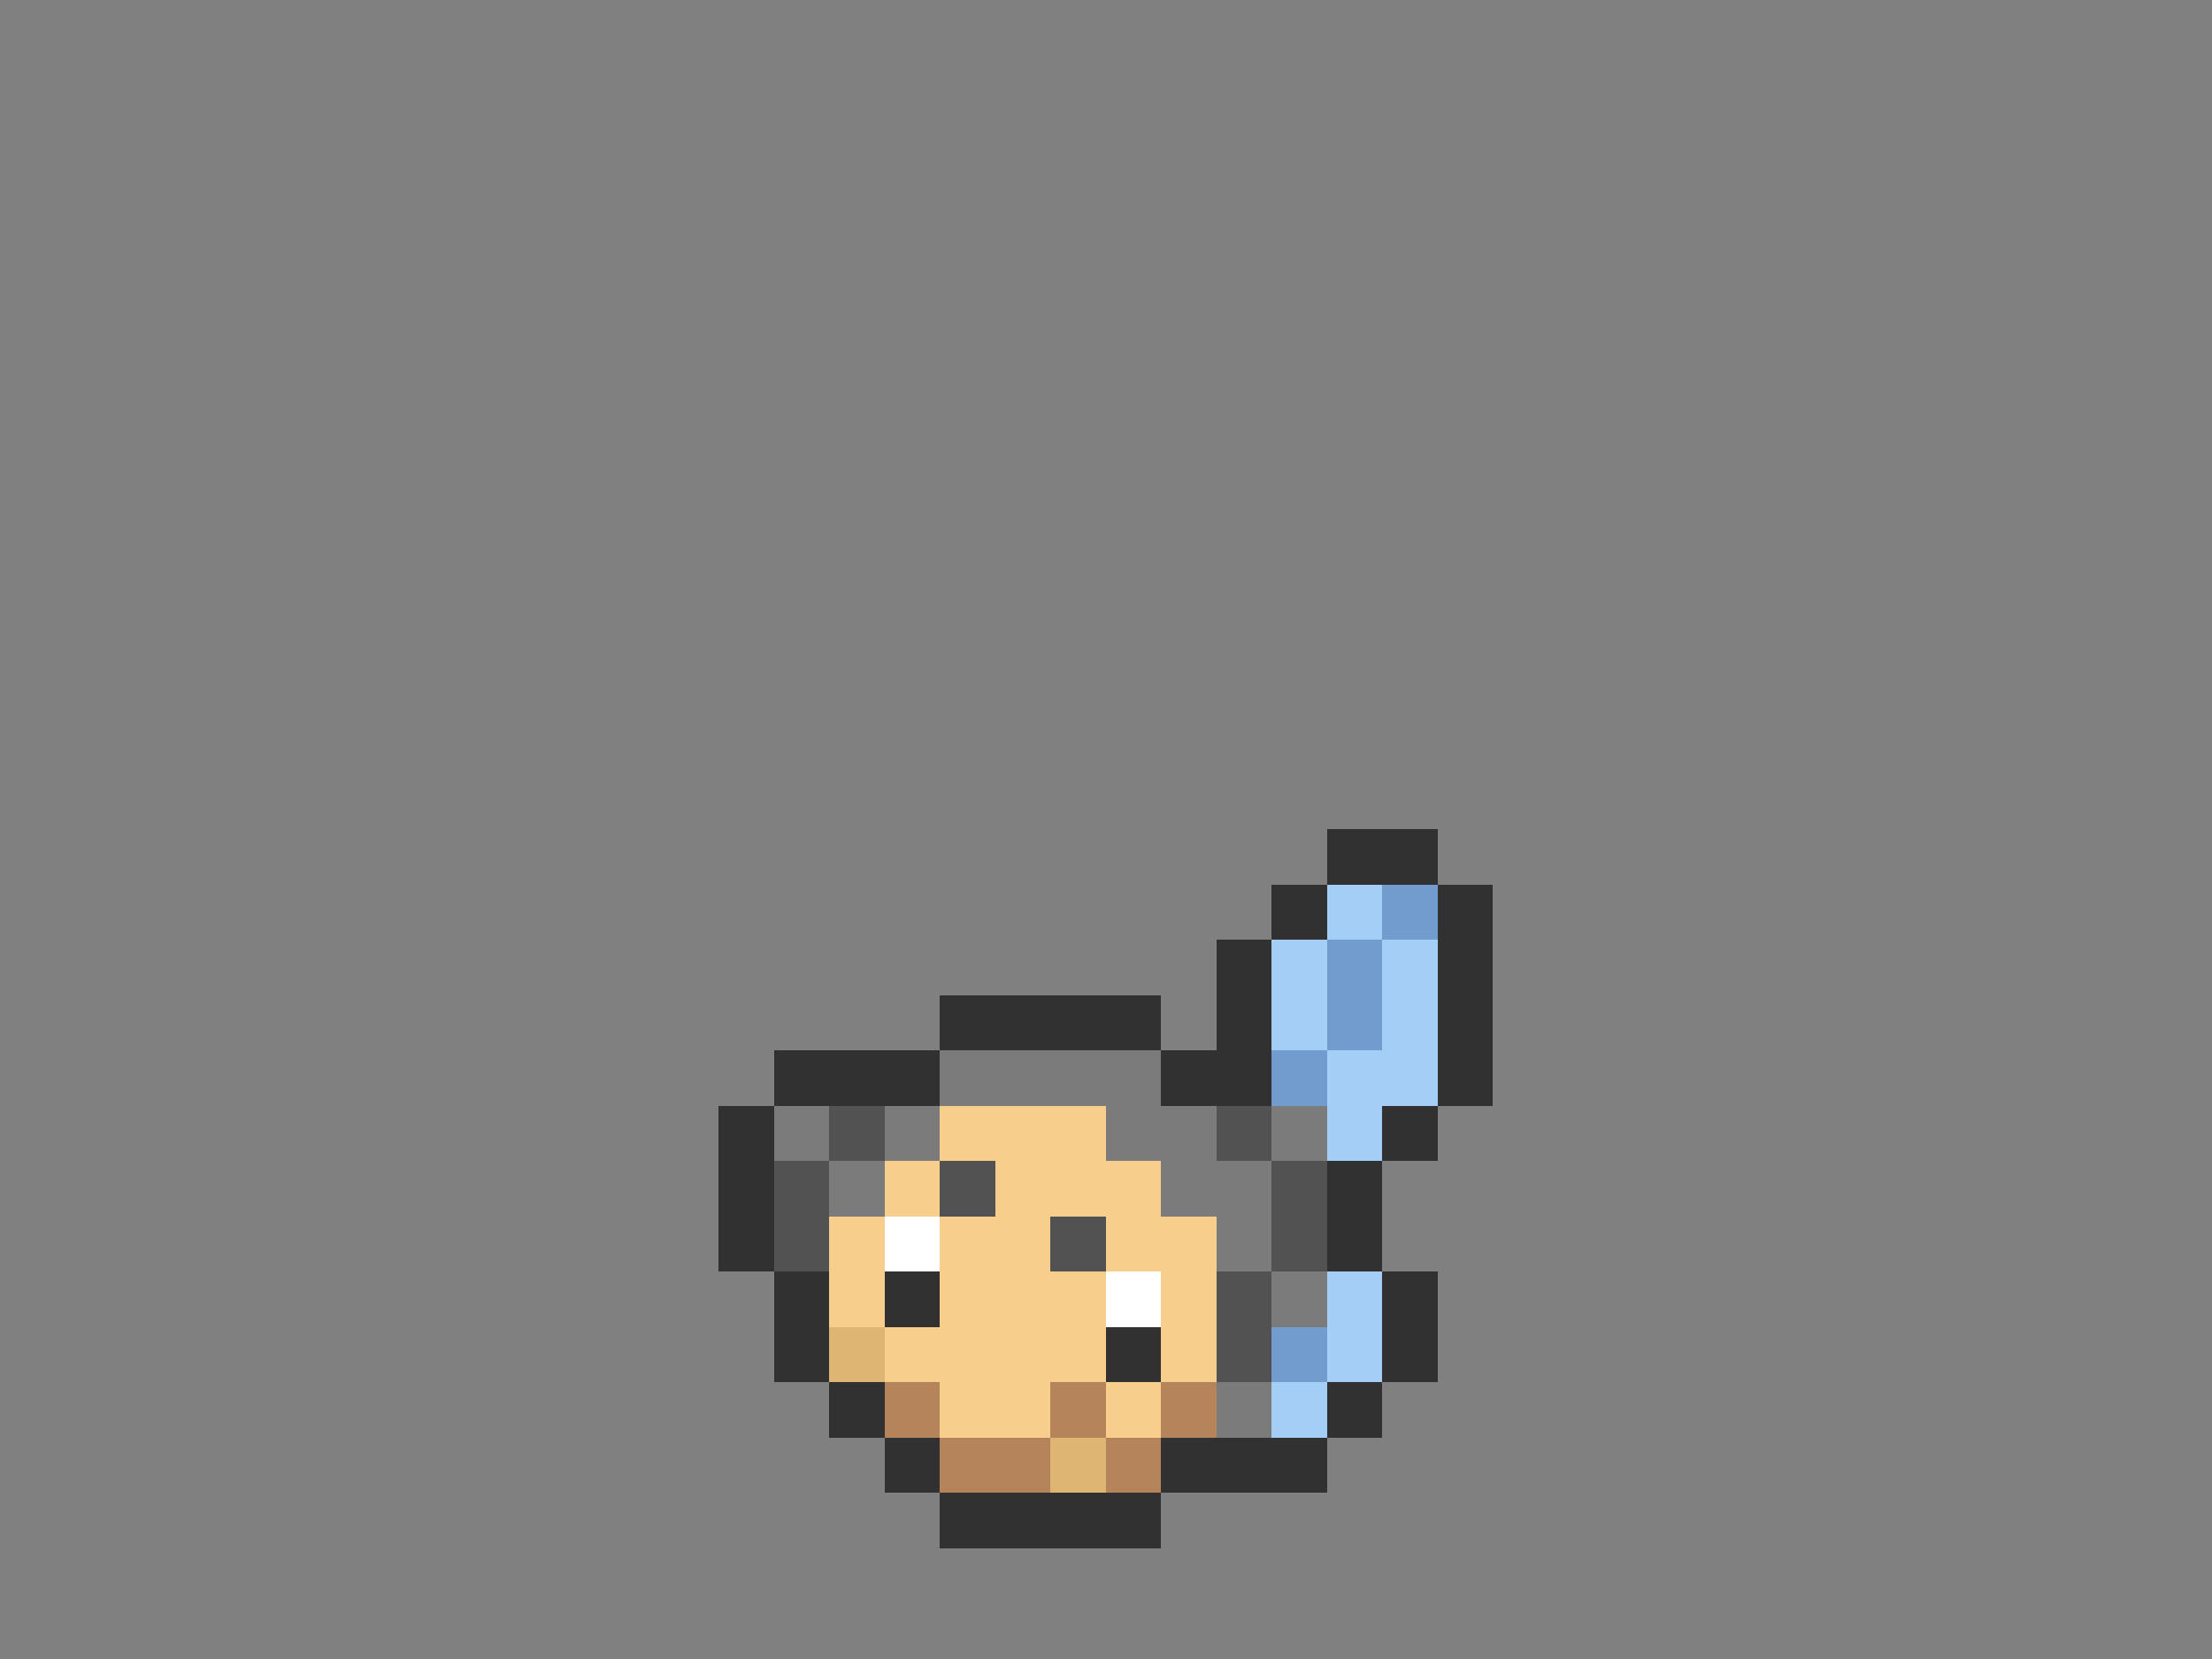 <svg xmlns="http://www.w3.org/2000/svg" viewBox="0 -0.5 40 30" shape-rendering="crispEdges">
<rect x="0" y="-0.5" width="40" height="30" fill="#808080" stroke="none"/>
<path stroke="#313131" d="M24 15h2M23 16h1M26 16h1M22 17h1M26 17h1M17 18h4M22 18h1M26 18h1M14 19h3M21 19h2M26 19h1M13 20h1M25 20h1M13 21h1M24 21h1M13 22h1M24 22h1M14 23h1M16 23h1M25 23h1M14 24h1M20 24h1M25 24h1M15 25h1M24 25h1M16 26h1M21 26h3M17 27h4" />
<path stroke="#a5cef7" d="M24 16h1M23 17h1M25 17h1M23 18h1M25 18h1M24 19h2M24 20h1M24 23h1M24 24h1M23 25h1" />
<path stroke="#739cce" d="M25 16h1M24 17h1M24 18h1M23 19h1M23 24h1" />
<path stroke="#7b7b7b" d="M17 19h4M14 20h1M16 20h1M20 20h2M23 20h1M15 21h1M21 21h2M22 22h1M23 23h1M22 25h1" />
<path stroke="#525252" d="M15 20h1M22 20h1M14 21h1M17 21h1M23 21h1M14 22h1M19 22h1M23 22h1M22 23h1M22 24h1" />
<path stroke="#f7ce8c" d="M17 20h3M16 21h1M18 21h3M15 22h1M17 22h2M20 22h2M15 23h1M17 23h3M21 23h1M16 24h4M21 24h1M17 25h2M20 25h1" />
<path stroke="#ffffff" d="M16 22h1M20 23h1" />
<path stroke="#deb573" d="M15 24h1M19 26h1" />
<path stroke="#b5845a" d="M16 25h1M19 25h1M21 25h1M17 26h2M20 26h1" />
</svg>